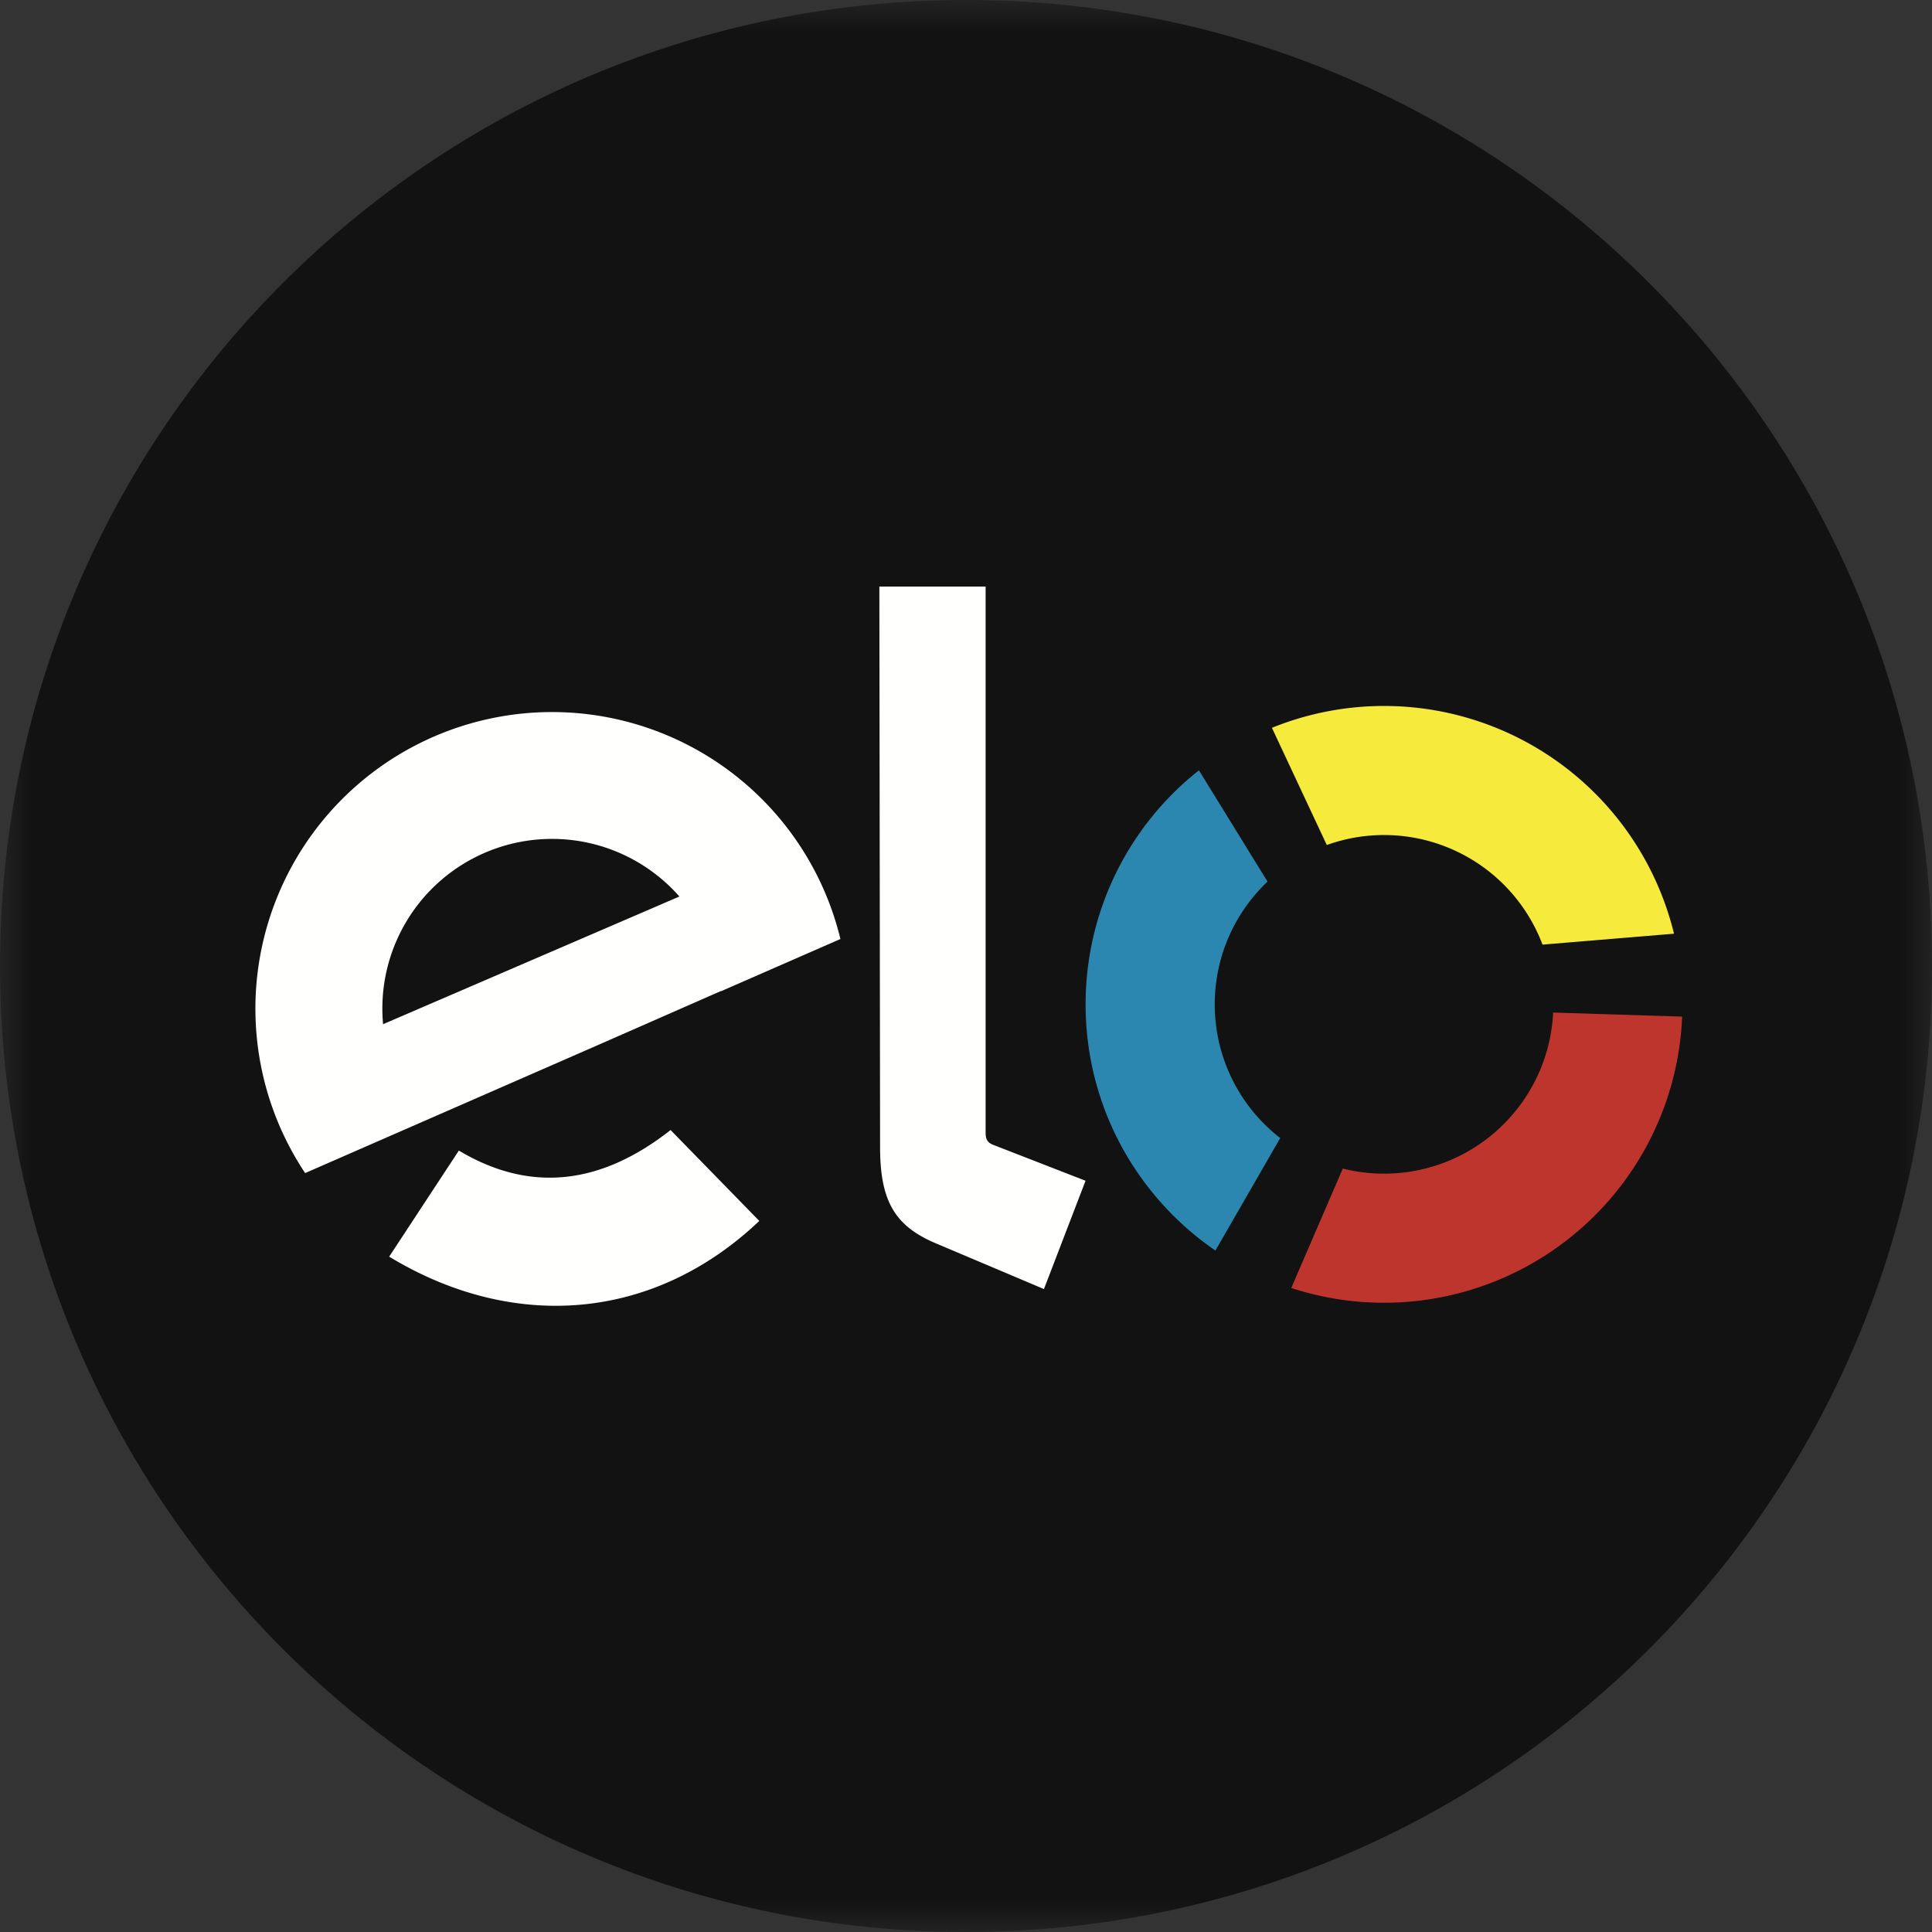 <svg xmlns="http://www.w3.org/2000/svg" xmlns:xlink="http://www.w3.org/1999/xlink" width="26" height="26" viewBox="0 0 32 32">
    <rect x="0" y="0" width="32" height="32" fill="#333333" stroke="none"/>
    <defs>
        <path id="a" d="M0 0h32v31.995H0z"/>
    </defs>
    <g fill="none" fill-rule="evenodd">
        <g>
            <mask id="b" fill="#fff">
                <use xlink:href="#a"/>
            </mask>
            <path fill="#111211" d="M16 0c8.837 0 16 7.163 16 16s-7.163 16-16 16S0 24.837 0 16 7.163 0 16 0" mask="url(#b)"/>
        </g>
        <path fill="#FFFFFE" d="M6.345 16.964a2.81 2.81 0 0 1 4.908-2.115l-4.908 2.115zm2.799-5.17a4.913 4.913 0 0 0-4.09 7.636l4.86-2.125 2.026-.89v.004l1.98-.866a4.915 4.915 0 0 0-4.776-3.759zM12.577 20.222c-1.76 1.67-4.086 1.833-6.131.592L7.6 19.057c1.164.696 2.333.583 3.507-.34l1.469 1.505M14.577 19.005l-.012-9.29h1.76v9.04c0 .086.01.163.125.207l1.53.595-.689 1.794-1.794-.759c-.68-.288-.919-.705-.92-1.587"/>
        <path fill="#2B87B0" d="M21.205 18.85a2.798 2.798 0 0 1-1.085-2.215c0-.8.336-1.522.874-2.033l-1.136-1.843a4.933 4.933 0 0 0-1.877 3.876c0 1.694.852 3.188 2.15 4.078l1.074-1.864"/>
        <path fill="#F6EA3D" d="M21.976 13.996a2.805 2.805 0 0 1 3.573 1.65l2.178-.181a4.944 4.944 0 0 0-6.66-3.41l.909 1.941"/>
        <path fill="#BE352D" d="M25.725 16.77a2.804 2.804 0 0 1-3.484 2.585l-.854 1.978a4.943 4.943 0 0 0 6.475-4.495l-2.137-.067"/>
    </g>
</svg>
